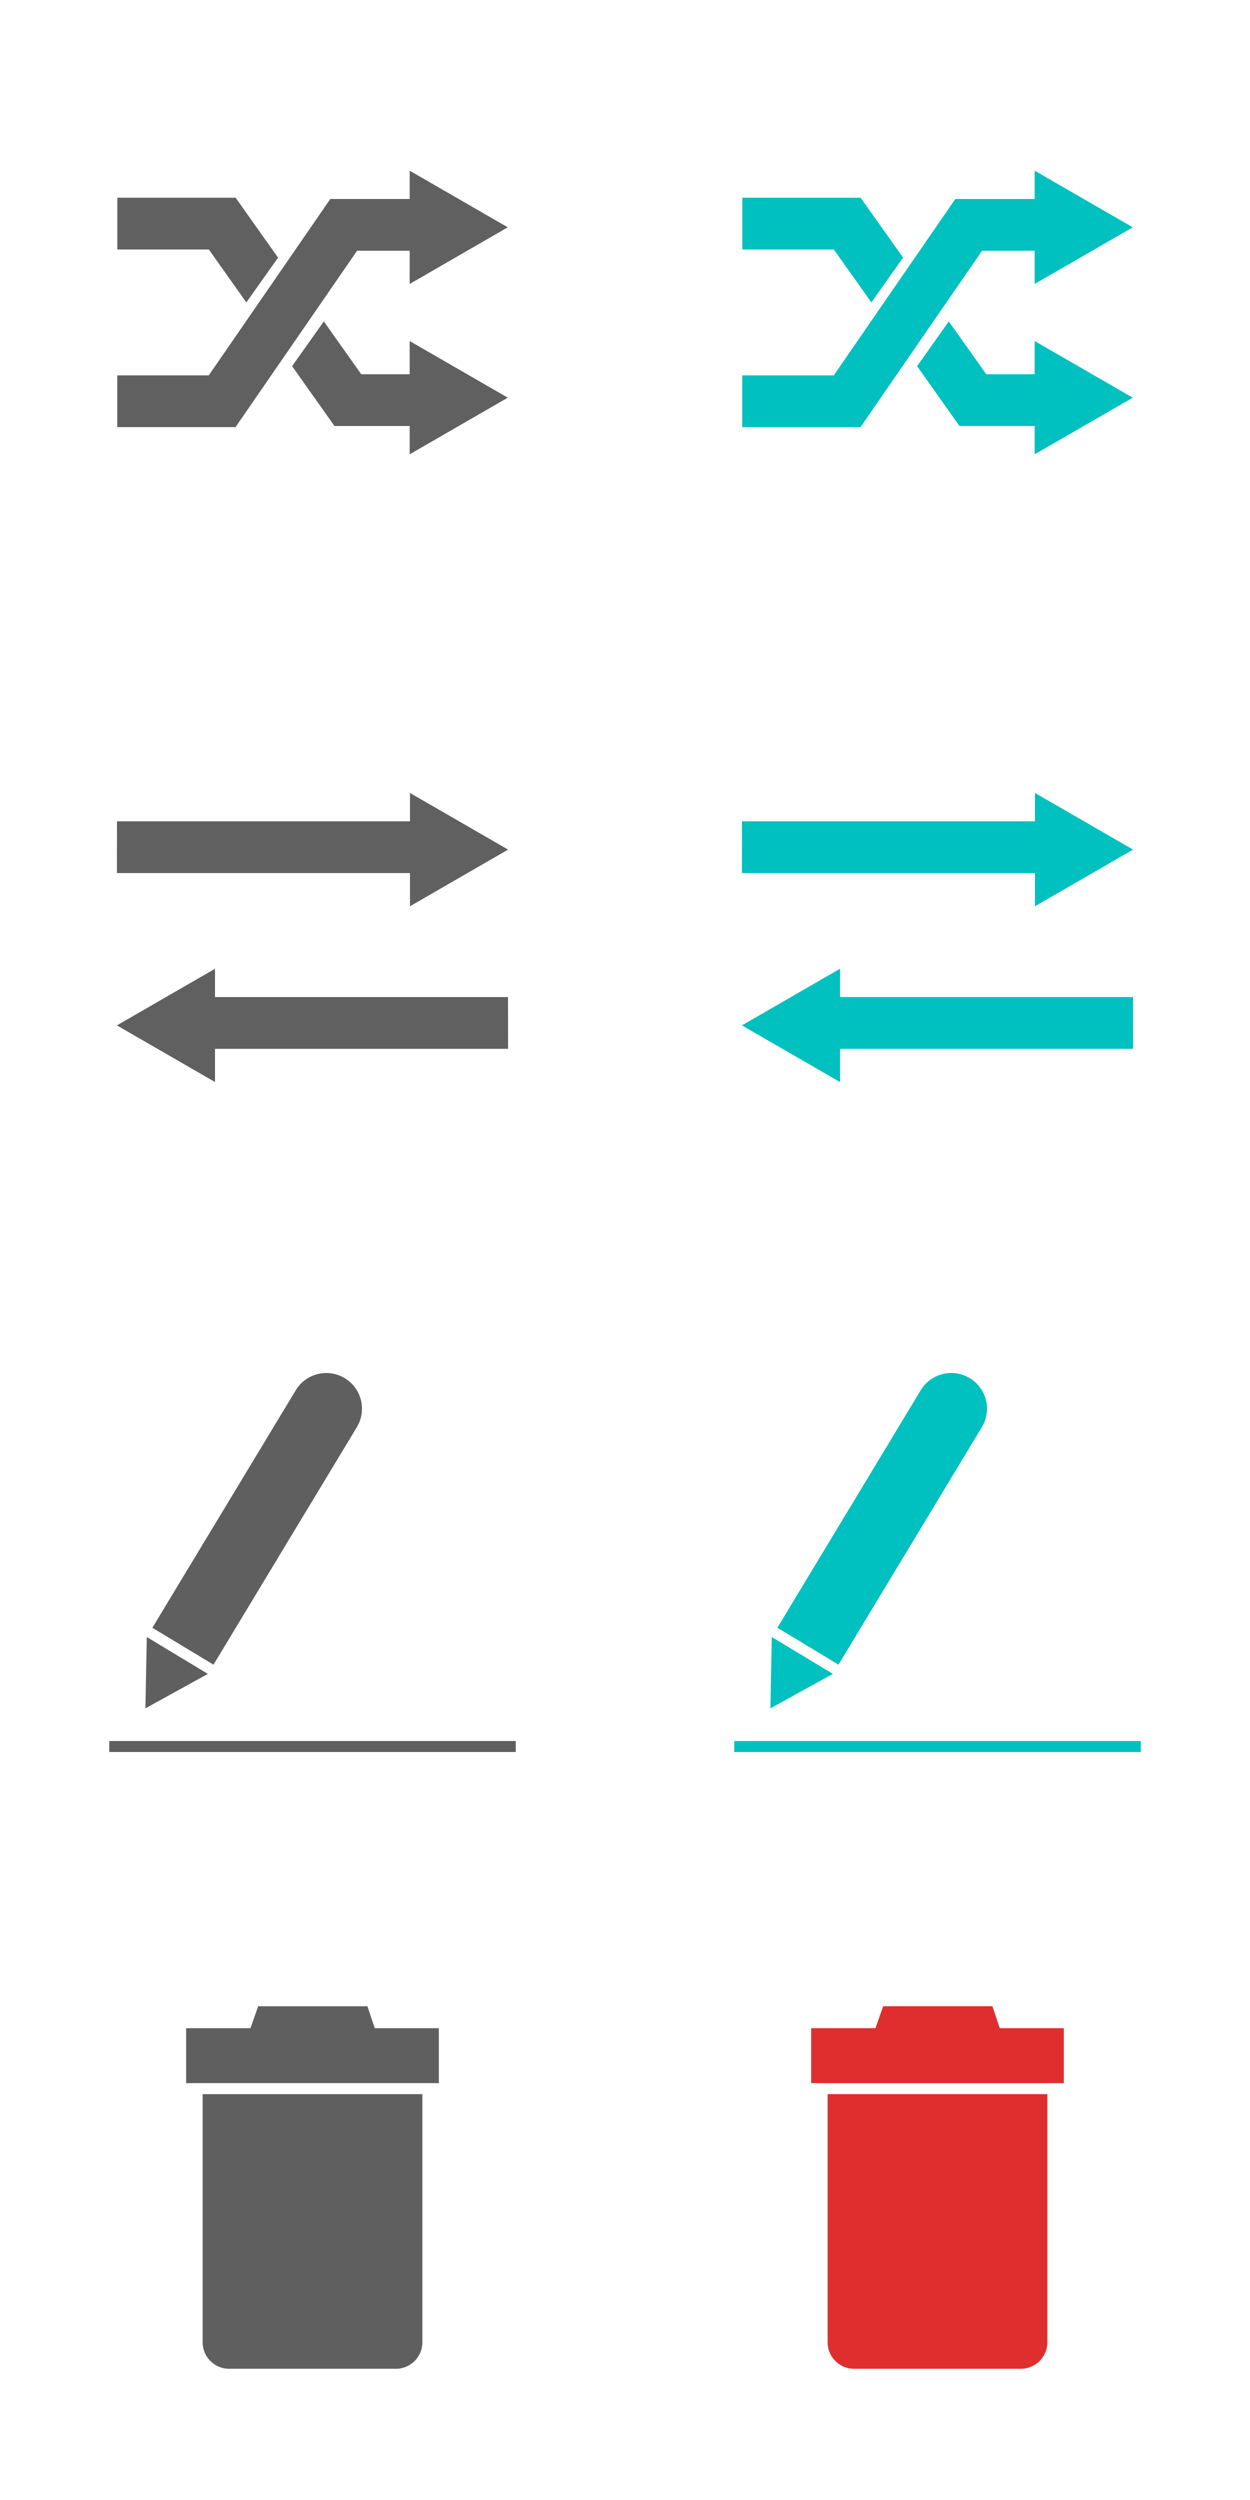 <svg xmlns="http://www.w3.org/2000/svg" viewBox="0 0 2048 4096"><defs><style>.cls-1{fill:#606060;}.cls-2{fill:#5f5f5f;}.cls-3{fill:#01c0c0;}.cls-4{fill:#e02d2d;}</style></defs><title>card_feature_sprite</title><g id="card_feature_sprites"><polygon class="cls-1" points="671.2 410.87 671.2 465.24 831.93 372.44 671.2 279.65 671.2 326.05 541.2 326.05 541.2 326.09 541.15 326.05 342.05 614.98 192.07 614.98 192.07 699.8 385.7 699.8 385.7 699.65 385.9 699.8 585.01 410.87 671.2 410.87"/><polygon class="cls-1" points="403.61 495.49 455.58 422.13 386.05 323.97 385.84 324.12 385.84 323.97 192.21 323.97 192.21 408.79 342.19 408.79 403.61 495.49"/><polygon class="cls-1" points="671.2 613.13 591.86 613.13 530.54 526.57 478.57 599.93 548 697.95 548.05 697.91 548.05 697.95 671.2 697.95 671.2 744.35 831.93 651.56 671.2 558.76 671.2 613.13"/><polygon class="cls-1" points="671.73 1484.8 832.46 1392 671.73 1299.2 671.73 1345.61 191.68 1345.61 191.54 1430.43 671.73 1430.43 671.73 1484.8"/><polygon class="cls-1" points="352.27 1633.61 352.27 1587.2 191.54 1680 352.27 1772.8 352.27 1718.43 832.46 1718.43 832.32 1633.61 352.27 1633.61"/><path class="cls-2" d="M584.68,2338.26A58.49,58.49,0,0,0,564.83,2258h0a58.49,58.49,0,0,0-80.31,19.85l-234.9,389.09,100.17,60.47Z"/><polygon class="cls-2" points="240.51 2682.11 238.23 2798.96 340.56 2742.51 240.51 2682.11"/><rect class="cls-2" x="179" y="2852.48" width="666" height="18"/><path class="cls-2" d="M332,3837.71A43.42,43.42,0,0,0,375.29,3881H648.71A43.42,43.42,0,0,0,692,3837.71V3431H332Z"/><polygon class="cls-2" points="614 3323 602 3287 423 3287 410.33 3323 305 3323 305 3413 719 3413 719 3323 614 3323"/><polygon class="cls-3" points="1695.2 410.87 1695.2 465.24 1855.93 372.44 1695.2 279.65 1695.2 326.05 1565.2 326.05 1565.2 326.09 1565.15 326.05 1366.05 614.98 1216.07 614.98 1216.07 699.8 1409.7 699.8 1409.7 699.65 1409.9 699.8 1609.01 410.87 1695.2 410.87"/><polygon class="cls-3" points="1427.61 495.49 1479.58 422.13 1410.05 323.97 1409.84 324.12 1409.84 323.97 1216.21 323.97 1216.21 408.79 1366.19 408.79 1427.61 495.49"/><polygon class="cls-3" points="1695.2 613.13 1615.86 613.13 1554.54 526.57 1502.57 599.93 1572 697.95 1572.05 697.91 1572.05 697.95 1695.2 697.95 1695.2 744.35 1855.93 651.56 1695.2 558.76 1695.2 613.13"/><polygon class="cls-3" points="1695.73 1484.8 1856.46 1392 1695.73 1299.2 1695.73 1345.61 1215.68 1345.61 1215.54 1430.43 1695.73 1430.43 1695.73 1484.8"/><polygon class="cls-3" points="1376.27 1633.61 1376.27 1587.2 1215.54 1680 1376.27 1772.8 1376.27 1718.43 1856.46 1718.43 1856.32 1633.61 1376.27 1633.61"/><path class="cls-3" d="M1608.68,2338.26a58.49,58.49,0,0,0-19.85-80.31h0a58.49,58.49,0,0,0-80.31,19.85l-234.9,389.09,100.17,60.47Z"/><polygon class="cls-3" points="1264.51 2682.11 1262.23 2798.96 1364.57 2742.51 1264.51 2682.11"/><rect class="cls-3" x="1203" y="2852.48" width="666" height="18"/><path class="cls-4" d="M1356,3837.71a43.42,43.42,0,0,0,43.29,43.29h273.42a43.42,43.42,0,0,0,43.29-43.29V3431H1356Z"/><polygon class="cls-4" points="1638 3323 1626 3287 1447 3287 1434.33 3323 1329 3323 1329 3413 1743 3413 1743 3323 1638 3323"/></g></svg>